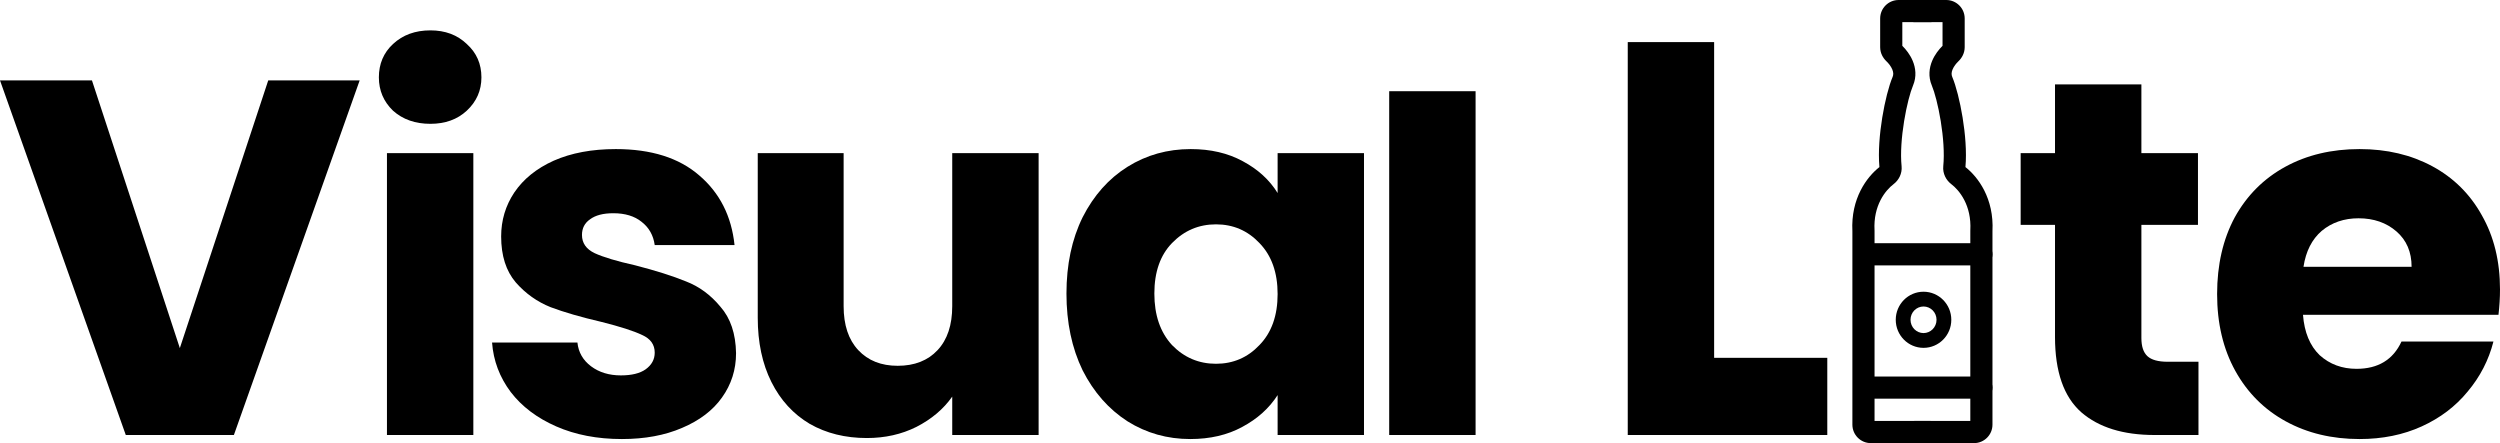 <svg width="756" height="134" viewBox="0 0 756 134" fill="none" xmlns="http://www.w3.org/2000/svg">
<path fill-rule="evenodd" clip-rule="evenodd" d="M575.524 3.35C575.524 1.5 577.024 0 578.874 0H588.54C591.623 0 594.123 2.5 594.123 5.583V14.263C594.123 16.056 593.272 17.539 592.239 18.521C591.543 19.183 590.843 20.077 590.459 20.999C590.096 21.867 590.072 22.585 590.358 23.259C591.497 25.946 592.692 30.609 593.497 35.568C594.284 40.414 594.759 45.904 594.349 50.523C598.177 53.532 603.034 60.015 602.522 69.918V128.417C602.522 131.5 600.023 134 596.939 134H578.874C577.024 134 575.524 132.5 575.524 130.65C575.524 128.8 577.024 127.3 578.874 127.3H595.822V69.737L595.827 69.645C596.242 62.108 592.51 57.535 590.073 55.686C588.501 54.493 587.421 52.483 587.646 50.24C588.036 46.371 587.65 41.359 586.884 36.642C586.114 31.901 585.024 27.843 584.189 25.875C583.028 23.136 583.409 20.495 584.276 18.418C585.072 16.511 586.319 14.947 587.423 13.859V6.7H578.874C577.024 6.7 575.524 5.2 575.524 3.35Z" fill="black"/>
<path fill-rule="evenodd" clip-rule="evenodd" d="M587.161 3.35C587.161 1.5 585.661 0 583.811 0H574.145C571.062 0 568.562 2.5 568.562 5.583V14.263C568.562 16.056 569.413 17.539 570.446 18.521C571.143 19.183 571.842 20.077 572.226 20.999C572.589 21.867 572.613 22.585 572.328 23.259C571.188 25.946 569.993 30.609 569.188 35.568C568.401 40.414 567.926 45.904 568.336 50.523C564.509 53.532 559.652 60.015 560.163 69.918V128.417C560.163 131.5 562.663 134 565.746 134H583.811C585.661 134 587.161 132.5 587.161 130.65C587.161 128.8 585.661 127.3 583.811 127.3H566.863V120.563H599.172C601.022 120.563 602.522 119.063 602.522 117.213C602.522 115.363 601.022 113.863 599.172 113.863H566.863V80.251H599.172C601.022 80.251 602.522 78.751 602.522 76.901C602.522 75.051 601.022 73.551 599.172 73.551H566.863V69.737L566.858 69.645C566.444 62.108 570.175 57.535 572.612 55.686C574.184 54.493 575.265 52.483 575.039 50.24C574.649 46.371 575.035 41.359 575.801 36.642C576.571 31.901 577.661 27.843 578.496 25.875C579.657 23.136 579.276 20.495 578.41 18.418C577.614 16.511 576.366 14.947 575.262 13.859V6.7H583.811C585.661 6.7 587.161 5.2 587.161 3.35Z" fill="black"/>
<path fill-rule="evenodd" clip-rule="evenodd" d="M581.675 100.723C583.803 100.723 585.607 98.967 585.607 96.703C585.607 94.439 583.803 92.683 581.675 92.683C579.546 92.683 577.742 94.439 577.742 96.703C577.742 98.967 579.546 100.723 581.675 100.723ZM581.675 105.19C586.313 105.19 590.074 101.39 590.074 96.703C590.074 92.016 586.313 88.217 581.675 88.217C577.036 88.217 573.275 92.016 573.275 96.703C573.275 101.39 577.036 105.19 581.675 105.19Z" fill="black"/>
<path d="M756 87.549C756 89.994 755.847 92.54 755.542 95.188H696.423C696.83 100.483 698.511 104.557 701.464 107.408C704.519 110.158 708.237 111.533 712.616 111.533C719.134 111.533 723.666 108.783 726.212 103.284H754.014C752.588 108.885 749.991 113.926 746.223 118.407C742.557 122.888 737.923 126.402 732.322 128.948C726.721 131.494 720.458 132.767 713.532 132.767C705.181 132.767 697.747 130.985 691.229 127.42C684.711 123.856 679.619 118.764 675.953 112.144C672.287 105.524 670.454 97.784 670.454 88.924C670.454 80.064 672.236 72.324 675.8 65.704C679.467 59.085 684.559 53.993 691.076 50.428C697.594 46.864 705.08 45.082 713.532 45.082C721.782 45.082 729.114 46.813 735.53 50.276C741.946 53.738 746.936 58.678 750.501 65.094C754.167 71.51 756 78.995 756 87.549ZM729.267 80.675C729.267 76.194 727.739 72.63 724.684 69.982C721.629 67.334 717.81 66.01 713.227 66.01C708.848 66.01 705.131 67.283 702.075 69.829C699.122 72.375 697.289 75.99 696.576 80.675H729.267Z" fill="black"/>
<path d="M664.818 109.394V131.545H651.528C642.057 131.545 634.673 129.253 629.378 124.67C624.082 119.986 621.434 112.399 621.434 101.909V67.996H611.046V46.304H621.434V25.528H647.556V46.304H664.665V67.996H647.556V102.214C647.556 104.76 648.167 106.594 649.389 107.714C650.611 108.834 652.648 109.394 655.5 109.394H664.818Z" fill="black"/>
<path d="M518.354 108.206H552.572V131.545H492.232V12.73H518.354V108.206Z" fill="black"/>
<path d="M446.216 27.582V131.545H420.094V27.582H446.216Z" fill="black"/>
<path d="M322.497 88.772C322.497 80.013 324.126 72.324 327.385 65.704C330.746 59.085 335.278 53.993 340.981 50.428C346.684 46.864 353.049 45.082 360.076 45.082C366.085 45.082 371.329 46.304 375.81 48.748C380.393 51.192 383.907 54.4 386.351 58.372V46.304H412.473V131.545H386.351V119.477C383.805 123.448 380.24 126.656 375.658 129.101C371.177 131.545 365.932 132.767 359.923 132.767C352.998 132.767 346.684 130.985 340.981 127.42C335.278 123.754 330.746 118.611 327.385 111.991C324.126 105.27 322.497 97.53 322.497 88.772ZM386.351 88.924C386.351 82.406 384.518 77.263 380.851 73.495C377.287 69.727 372.908 67.843 367.714 67.843C362.52 67.843 358.09 69.727 354.424 73.495C350.859 77.162 349.077 82.254 349.077 88.772C349.077 95.289 350.859 100.483 354.424 104.353C358.09 108.121 362.52 110.005 367.714 110.005C372.908 110.005 377.287 108.121 380.851 104.353C384.518 100.585 386.351 95.442 386.351 88.924Z" fill="black"/>
<path d="M314.078 46.304V131.545H287.956V119.935C285.308 123.703 281.692 126.758 277.109 129.1C272.628 131.341 267.638 132.461 262.139 132.461C255.621 132.461 249.867 131.035 244.877 128.184C239.887 125.23 236.017 121.004 233.267 115.505C230.517 110.005 229.142 103.538 229.142 96.104V46.304H255.112V92.59C255.112 98.293 256.588 102.724 259.542 105.881C262.495 109.038 266.467 110.616 271.457 110.616C276.549 110.616 280.572 109.038 283.525 105.881C286.479 102.724 287.956 98.293 287.956 92.59V46.304H314.078Z" fill="black"/>
<path d="M188.058 132.767C180.623 132.767 174.004 131.494 168.199 128.948C162.394 126.402 157.811 122.939 154.45 118.56C151.089 114.079 149.205 109.089 148.798 103.589H174.615C174.92 106.543 176.295 108.936 178.739 110.769C181.183 112.602 184.188 113.519 187.752 113.519C191.011 113.519 193.506 112.908 195.237 111.686C197.07 110.362 197.987 108.681 197.987 106.645C197.987 104.2 196.714 102.418 194.168 101.298C191.622 100.076 187.497 98.752 181.794 97.326C175.684 95.9 170.592 94.424 166.518 92.896C162.445 91.267 158.931 88.772 155.978 85.411C153.024 81.948 151.548 77.314 151.548 71.51C151.548 66.621 152.871 62.191 155.519 58.219C158.269 54.146 162.241 50.938 167.435 48.595C172.73 46.253 178.994 45.082 186.224 45.082C196.918 45.082 205.32 47.73 211.43 53.025C217.642 58.321 221.207 65.348 222.123 74.106H197.987C197.58 71.153 196.256 68.811 194.015 67.079C191.877 65.348 189.025 64.482 185.461 64.482C182.405 64.482 180.063 65.094 178.434 66.316C176.804 67.436 175.989 69.014 175.989 71.051C175.989 73.495 177.262 75.329 179.808 76.551C182.456 77.773 186.53 78.995 192.029 80.217C198.344 81.846 203.486 83.476 207.458 85.105C211.43 86.633 214.893 89.179 217.846 92.743C220.901 96.206 222.48 100.891 222.582 106.797C222.582 111.788 221.156 116.269 218.304 120.24C215.555 124.11 211.532 127.166 206.236 129.406C201.042 131.647 194.983 132.767 188.058 132.767Z" fill="black"/>
<path d="M130.153 37.444C125.57 37.444 121.802 36.12 118.848 33.472C115.997 30.722 114.571 27.361 114.571 23.39C114.571 19.316 115.997 15.955 118.848 13.307C121.802 10.557 125.57 9.183 130.153 9.183C134.634 9.183 138.3 10.557 141.152 13.307C144.105 15.955 145.582 19.316 145.582 23.39C145.582 27.361 144.105 30.722 141.152 33.472C138.3 36.12 134.634 37.444 130.153 37.444ZM143.138 46.304V131.545H117.015V46.304H143.138Z" fill="black"/>
<path d="M108.766 24.306L70.729 131.545H38.038L0 24.306H27.803L54.383 105.27L81.116 24.306H108.766Z" fill="black"/>
</svg>
